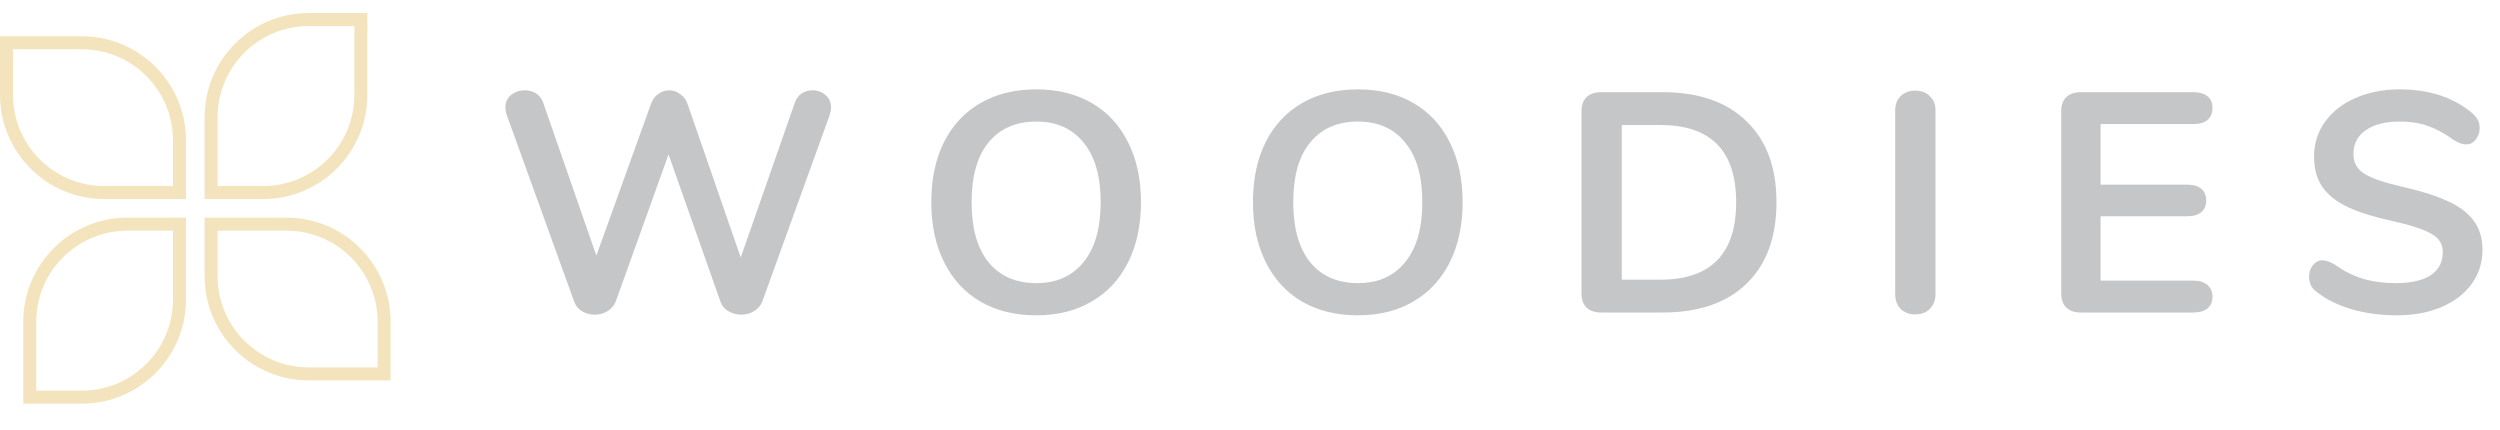 <svg width="192" height="33" viewBox="0 0 192 33" fill="none" xmlns="http://www.w3.org/2000/svg">
<g opacity="0.3">
<path d="M61.04 7.896C61.152 7.576 61.328 7.336 61.568 7.176C61.824 7.016 62.104 6.936 62.408 6.936C62.792 6.936 63.12 7.056 63.392 7.296C63.68 7.536 63.824 7.856 63.824 8.256C63.824 8.4 63.784 8.608 63.704 8.88L58.544 23.16C58.416 23.48 58.2 23.728 57.896 23.904C57.608 24.08 57.288 24.168 56.936 24.168C56.584 24.168 56.256 24.08 55.952 23.904C55.648 23.728 55.44 23.48 55.328 23.16L51.344 11.856L47.288 23.16C47.16 23.48 46.944 23.728 46.64 23.904C46.352 24.08 46.032 24.168 45.68 24.168C45.328 24.168 45 24.08 44.696 23.904C44.408 23.728 44.208 23.48 44.096 23.16L38.936 8.88C38.856 8.64 38.816 8.432 38.816 8.256C38.816 7.856 38.96 7.536 39.248 7.296C39.552 7.056 39.904 6.936 40.304 6.936C40.624 6.936 40.912 7.016 41.168 7.176C41.424 7.336 41.608 7.576 41.72 7.896L45.8 19.632L50 7.968C50.112 7.648 50.296 7.4 50.552 7.224C50.808 7.032 51.088 6.936 51.392 6.936C51.696 6.936 51.976 7.032 52.232 7.224C52.504 7.4 52.696 7.656 52.808 7.992L56.888 19.776L61.04 7.896ZM79.587 24.216C77.939 24.216 76.507 23.864 75.291 23.16C74.091 22.456 73.163 21.448 72.507 20.136C71.851 18.824 71.523 17.288 71.523 15.528C71.523 13.768 71.843 12.24 72.483 10.944C73.139 9.632 74.075 8.624 75.291 7.92C76.507 7.216 77.939 6.864 79.587 6.864C81.235 6.864 82.659 7.216 83.859 7.92C85.075 8.624 86.003 9.632 86.643 10.944C87.299 12.24 87.627 13.768 87.627 15.528C87.627 17.288 87.299 18.824 86.643 20.136C85.987 21.448 85.051 22.456 83.835 23.16C82.635 23.864 81.219 24.216 79.587 24.216ZM79.587 21.744C81.139 21.744 82.347 21.208 83.211 20.136C84.091 19.064 84.531 17.528 84.531 15.528C84.531 13.528 84.091 12 83.211 10.944C82.347 9.872 81.139 9.336 79.587 9.336C78.019 9.336 76.795 9.872 75.915 10.944C75.051 12 74.619 13.528 74.619 15.528C74.619 17.528 75.051 19.064 75.915 20.136C76.795 21.208 78.019 21.744 79.587 21.744ZM104.29 24.216C102.642 24.216 101.21 23.864 99.994 23.16C98.794 22.456 97.866 21.448 97.21 20.136C96.554 18.824 96.226 17.288 96.226 15.528C96.226 13.768 96.546 12.24 97.186 10.944C97.842 9.632 98.778 8.624 99.994 7.92C101.21 7.216 102.642 6.864 104.29 6.864C105.938 6.864 107.362 7.216 108.562 7.92C109.778 8.624 110.706 9.632 111.346 10.944C112.002 12.24 112.33 13.768 112.33 15.528C112.33 17.288 112.002 18.824 111.346 20.136C110.69 21.448 109.754 22.456 108.538 23.16C107.338 23.864 105.922 24.216 104.29 24.216ZM104.29 21.744C105.842 21.744 107.05 21.208 107.914 20.136C108.794 19.064 109.234 17.528 109.234 15.528C109.234 13.528 108.794 12 107.914 10.944C107.05 9.872 105.842 9.336 104.29 9.336C102.722 9.336 101.498 9.872 100.618 10.944C99.754 12 99.322 13.528 99.322 15.528C99.322 17.528 99.754 19.064 100.618 20.136C101.498 21.208 102.722 21.744 104.29 21.744ZM122.945 24C122.481 24 122.113 23.872 121.841 23.616C121.585 23.36 121.457 23 121.457 22.536V8.544C121.457 8.08 121.585 7.72 121.841 7.464C122.113 7.208 122.481 7.08 122.945 7.08H127.697C130.465 7.08 132.609 7.824 134.129 9.312C135.665 10.784 136.433 12.856 136.433 15.528C136.433 18.216 135.665 20.304 134.129 21.792C132.609 23.264 130.465 24 127.697 24H122.945ZM127.505 21.48C131.393 21.48 133.337 19.496 133.337 15.528C133.337 11.576 131.393 9.6 127.505 9.6H124.553V21.48H127.505ZM147.087 24.144C146.623 24.144 146.247 24 145.959 23.712C145.687 23.424 145.551 23.048 145.551 22.584V8.496C145.551 8.032 145.687 7.664 145.959 7.392C146.247 7.104 146.623 6.96 147.087 6.96C147.567 6.96 147.943 7.104 148.215 7.392C148.503 7.664 148.647 8.032 148.647 8.496V22.584C148.647 23.048 148.503 23.424 148.215 23.712C147.943 24 147.567 24.144 147.087 24.144ZM159.789 24C159.325 24 158.957 23.872 158.685 23.616C158.429 23.36 158.301 23 158.301 22.536V8.544C158.301 8.08 158.429 7.72 158.685 7.464C158.957 7.208 159.325 7.08 159.789 7.08H168.453C168.917 7.08 169.277 7.184 169.533 7.392C169.789 7.6 169.917 7.896 169.917 8.28C169.917 8.68 169.789 8.992 169.533 9.216C169.277 9.424 168.917 9.528 168.453 9.528H161.325V14.184H167.973C168.437 14.184 168.797 14.288 169.053 14.496C169.309 14.704 169.437 15.008 169.437 15.408C169.437 15.792 169.309 16.088 169.053 16.296C168.797 16.504 168.437 16.608 167.973 16.608H161.325V21.552H168.453C168.917 21.552 169.277 21.664 169.533 21.888C169.789 22.096 169.917 22.4 169.917 22.8C169.917 23.184 169.789 23.48 169.533 23.688C169.277 23.896 168.917 24 168.453 24H159.789ZM184.055 24.216C182.823 24.216 181.655 24.056 180.551 23.736C179.463 23.4 178.575 22.952 177.887 22.392C177.519 22.12 177.335 21.736 177.335 21.24C177.335 20.904 177.431 20.616 177.623 20.376C177.831 20.12 178.071 19.992 178.343 19.992C178.631 19.992 178.959 20.104 179.327 20.328C180.015 20.824 180.735 21.184 181.487 21.408C182.239 21.632 183.071 21.744 183.983 21.744C185.151 21.744 186.047 21.544 186.671 21.144C187.295 20.728 187.607 20.128 187.607 19.344C187.607 18.736 187.311 18.272 186.719 17.952C186.143 17.616 185.175 17.296 183.815 16.992C182.407 16.688 181.263 16.336 180.383 15.936C179.503 15.536 178.839 15.024 178.391 14.4C177.943 13.776 177.719 12.984 177.719 12.024C177.719 11.032 177.999 10.144 178.559 9.36C179.119 8.576 179.895 7.968 180.887 7.536C181.895 7.088 183.023 6.864 184.271 6.864C186.559 6.864 188.423 7.472 189.863 8.688C190.071 8.864 190.215 9.04 190.295 9.216C190.391 9.376 190.439 9.584 190.439 9.84C190.439 10.176 190.335 10.472 190.127 10.728C189.935 10.968 189.703 11.088 189.431 11.088C189.271 11.088 189.119 11.064 188.975 11.016C188.847 10.968 188.671 10.88 188.447 10.752C187.791 10.272 187.151 9.92 186.527 9.696C185.919 9.456 185.167 9.336 184.271 9.336C183.183 9.336 182.319 9.56 181.679 10.008C181.055 10.44 180.743 11.048 180.743 11.832C180.743 12.488 181.023 12.992 181.583 13.344C182.143 13.696 183.095 14.024 184.439 14.328C185.863 14.648 187.015 15.008 187.895 15.408C188.791 15.792 189.471 16.288 189.935 16.896C190.415 17.504 190.655 18.264 190.655 19.176C190.655 20.168 190.375 21.048 189.815 21.816C189.271 22.568 188.495 23.16 187.487 23.592C186.495 24.008 185.351 24.216 184.055 24.216Z" fill="#3E3F43"/>
<path d="M0.5 3.286H6.286C10.428 3.286 13.786 6.644 13.786 10.786V14.786H8C3.858 14.786 0.5 11.428 0.5 7.286V3.286Z" stroke="#DAA520"/>
<path d="M16.214 17.214H22C26.142 17.214 29.5 20.572 29.5 24.714V28.714H23.714C19.572 28.714 16.214 25.357 16.214 21.214V17.214Z" stroke="#DAA520"/>
<path d="M16.214 9C16.214 4.858 19.572 1.5 23.714 1.5H27.714V7.286C27.714 11.428 24.356 14.786 20.214 14.786H16.214V9Z" stroke="#DAA520"/>
<path d="M2.286 24.714C2.286 20.572 5.644 17.214 9.786 17.214H13.786V23C13.786 27.142 10.428 30.5 6.286 30.5H2.286V24.714Z" stroke="#DAA520"/>
</g>
</svg>
